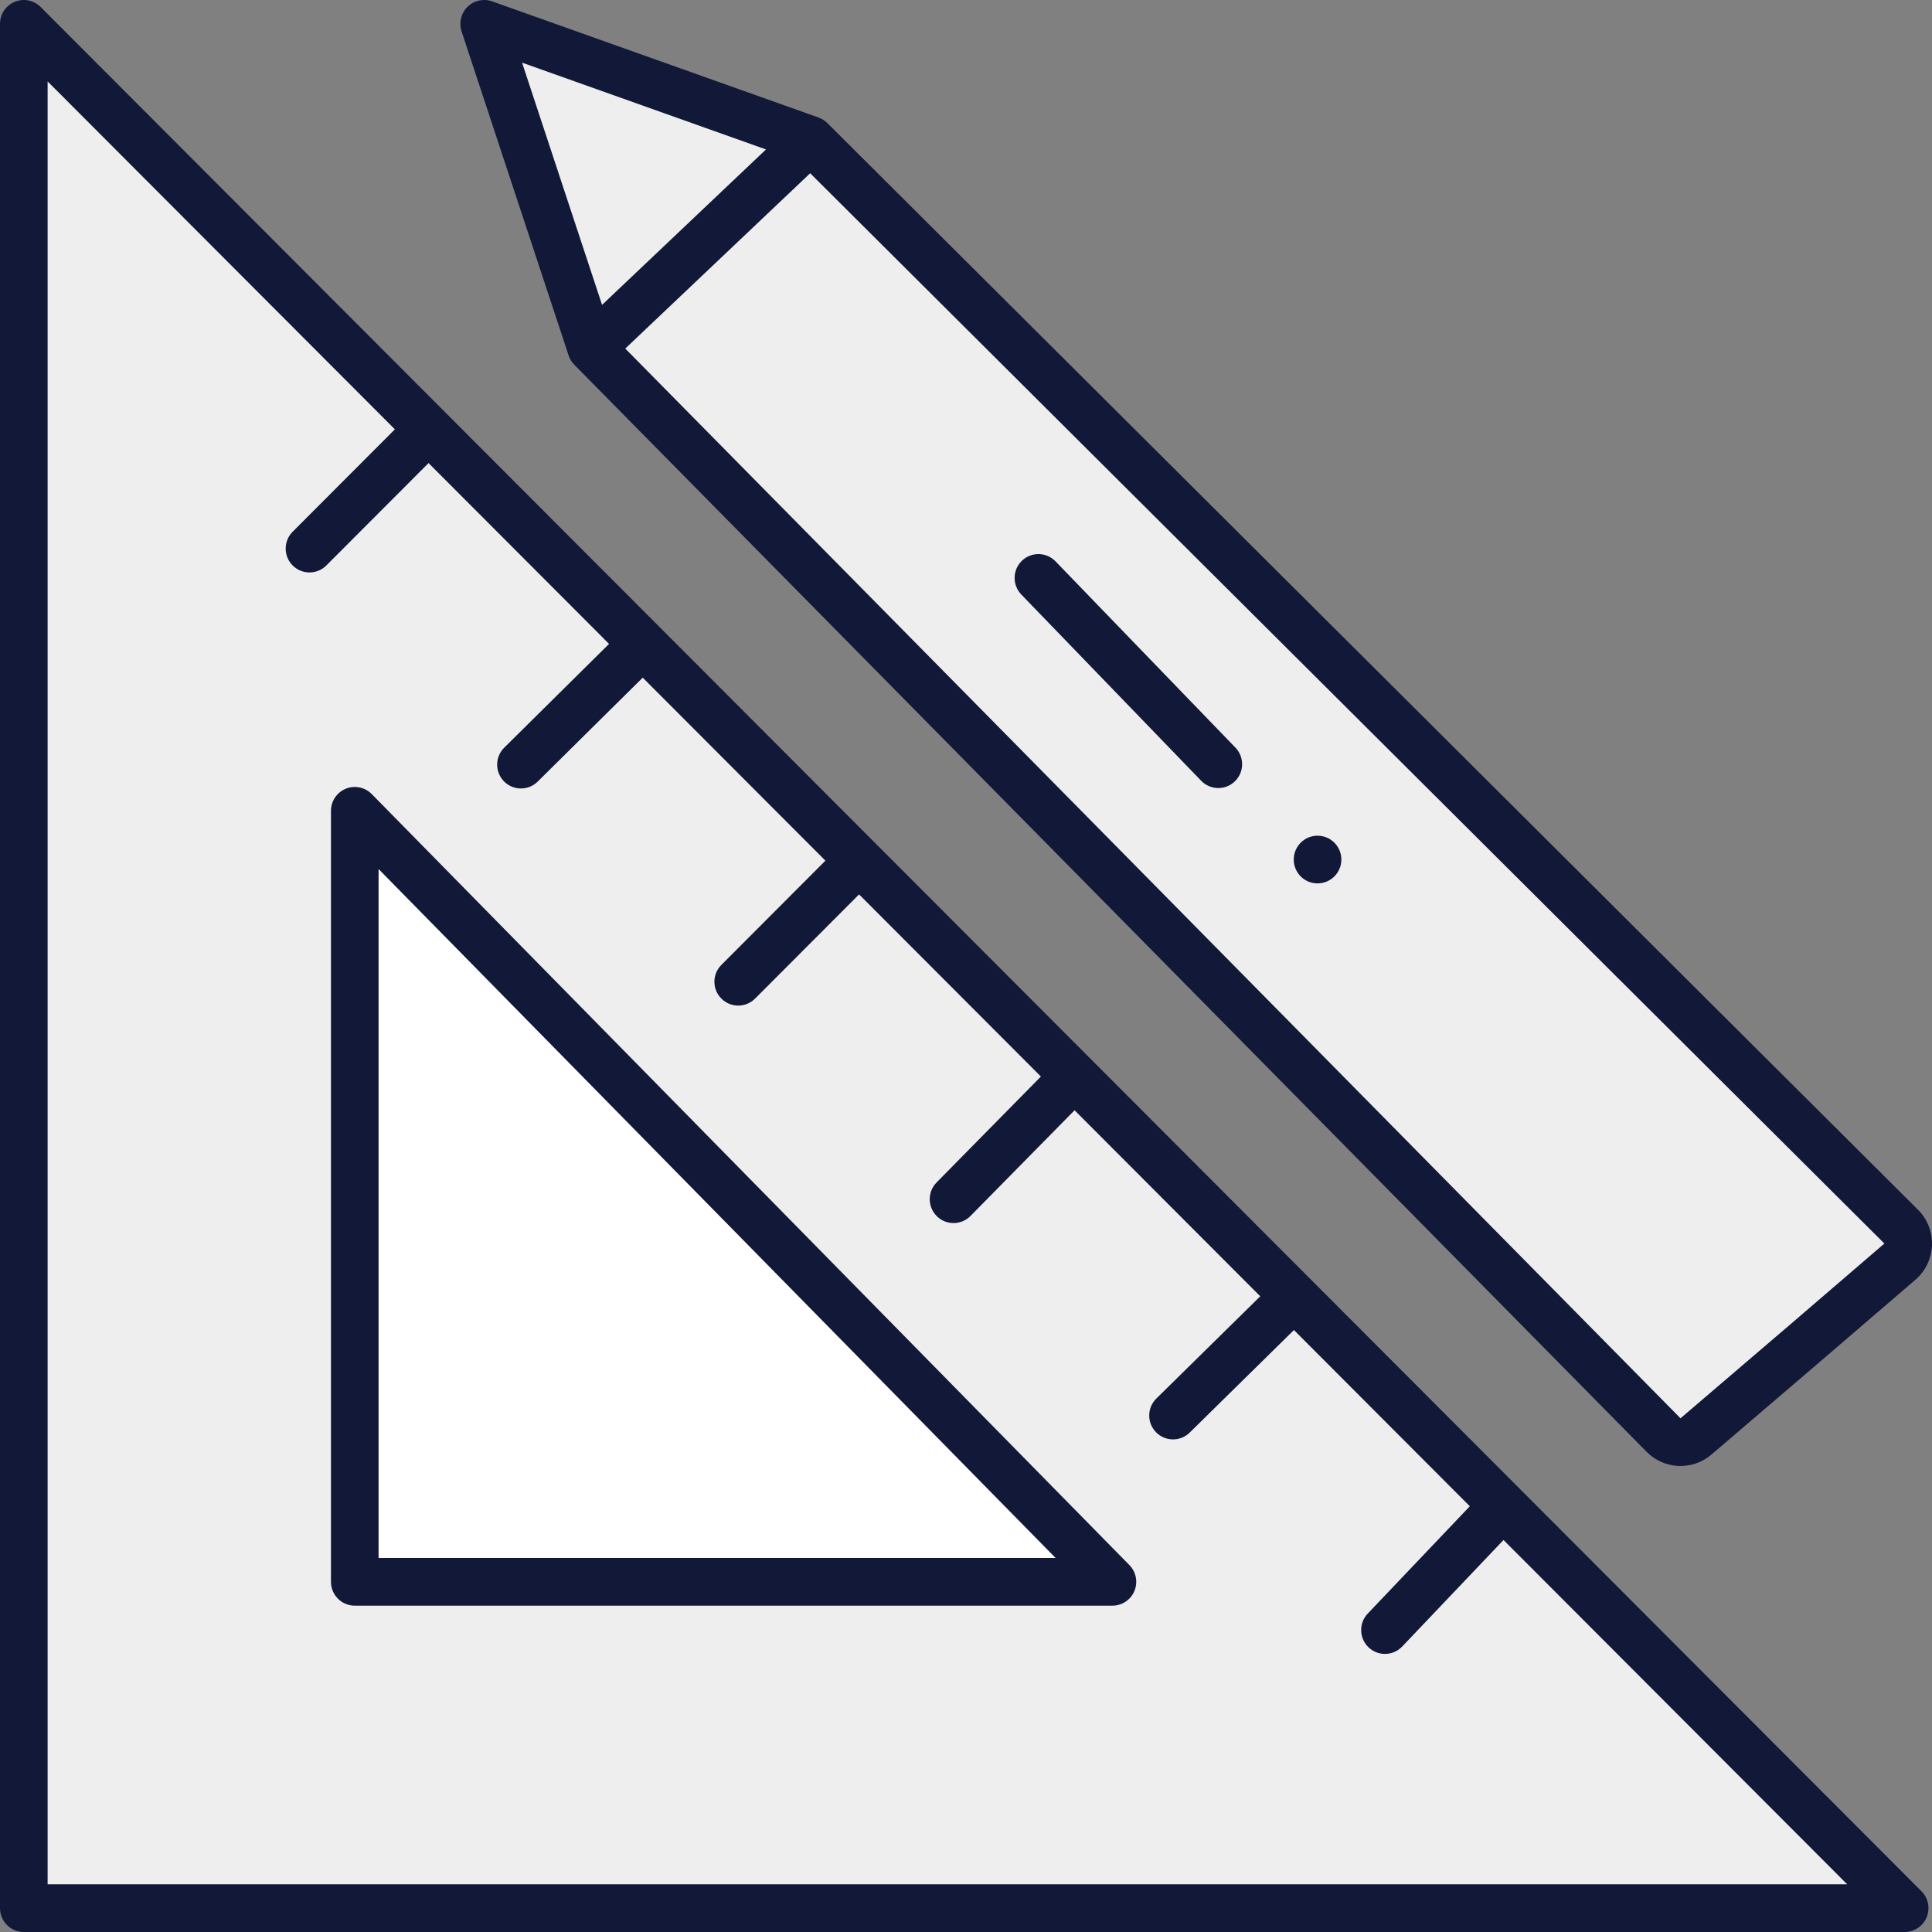 <svg width="82" height="82" viewBox="0 0 82 82" fill="none" xmlns="http://www.w3.org/2000/svg">
<rect x="0" y="0" width="82" height="82" fill="#808080" stroke="none"/>
<path d="M34.381 6.012L80.718 52.255L71.7 61.325L25.362 15.082L34.381 6.012Z" fill="#EEEEEE"/>
<path d="M21.806 1.941L32.928 6.219L25.552 13.271L21.806 1.941Z" fill="#EEEEEE"/>
<path d="M0.708 81.01L1.294 1.058L80.513 81.651L0.708 81.01Z" fill="#EEEEEE"/>
<path d="M15.445 67.455L15.072 35.38L47.463 67.638L15.445 67.455Z" fill="white"/>
<path fill-rule="evenodd" clip-rule="evenodd" d="M0.624 0.077C1.001 -0.08 1.436 0.007 1.725 0.297L81.554 80.272C81.843 80.561 81.929 80.997 81.773 81.375C81.617 81.753 81.248 82 80.839 82H1.01C0.452 82 0 81.547 0 80.988V1.012C0 0.603 0.246 0.234 0.624 0.077ZM19.843 0.289C20.119 0.018 20.524 -0.071 20.888 0.058L34.742 4.988C34.882 5.039 35.01 5.119 35.116 5.225L81.404 51.344C82.24 52.177 82.19 53.547 81.295 54.317L77.34 57.715L72.638 61.736C71.832 62.425 70.632 62.374 69.888 61.62L24.375 15.481C24.265 15.37 24.183 15.236 24.134 15.088L19.59 1.33C19.469 0.963 19.567 0.559 19.843 0.289ZM22.158 2.659L25.553 12.94L32.511 6.343L22.158 2.659ZM34.386 7.353L26.538 14.794L71.326 60.197L76.026 56.177L79.979 52.78L34.386 7.353ZM2.021 3.456V79.975H78.4L63.814 65.362L59.514 69.883C59.129 70.288 58.489 70.303 58.086 69.918C57.681 69.532 57.666 68.891 58.051 68.486L62.384 63.93L54.919 56.451L50.495 60.802C50.097 61.194 49.457 61.188 49.066 60.789C48.675 60.39 48.681 59.749 49.079 59.358L53.489 55.019L45.608 47.123L41.191 51.609C40.799 52.007 40.159 52.011 39.762 51.619C39.365 51.226 39.36 50.585 39.752 50.187L44.179 45.692L36.462 37.961L32.047 42.384C31.652 42.779 31.012 42.779 30.618 42.384C30.223 41.989 30.223 41.348 30.618 40.953L35.033 36.529L27.279 28.761L22.821 33.173C22.424 33.566 21.785 33.562 21.392 33.165C21 32.767 21.004 32.126 21.401 31.733L25.85 27.329L18.189 19.654L13.851 24C13.456 24.395 12.816 24.395 12.422 24C12.027 23.605 12.027 22.963 12.422 22.568L16.76 18.222L2.021 3.456ZM43.371 23.802C43.773 23.413 44.412 23.424 44.8 23.826L52.435 31.731C52.823 32.133 52.813 32.773 52.412 33.162C52.011 33.551 51.371 33.541 50.983 33.139L43.348 25.234C42.96 24.832 42.97 24.191 43.371 23.802ZM14.674 33.477C15.054 33.321 15.49 33.411 15.778 33.703L47.935 66.427C48.221 66.717 48.304 67.151 48.147 67.528C47.99 67.904 47.622 68.149 47.215 68.149H15.057C14.499 68.149 14.047 67.696 14.047 67.137V34.414C14.047 34.003 14.295 33.633 14.674 33.477ZM16.068 36.885V66.124H44.802L16.068 36.885Z" fill="#111838"/>
<path d="M56.931 36.482C56.931 37.041 56.478 37.494 55.92 37.494C55.362 37.494 54.91 37.041 54.91 36.482C54.91 35.923 55.362 35.47 55.92 35.47C56.478 35.47 56.931 35.923 56.931 36.482Z" fill="#111838"/>
</svg>
